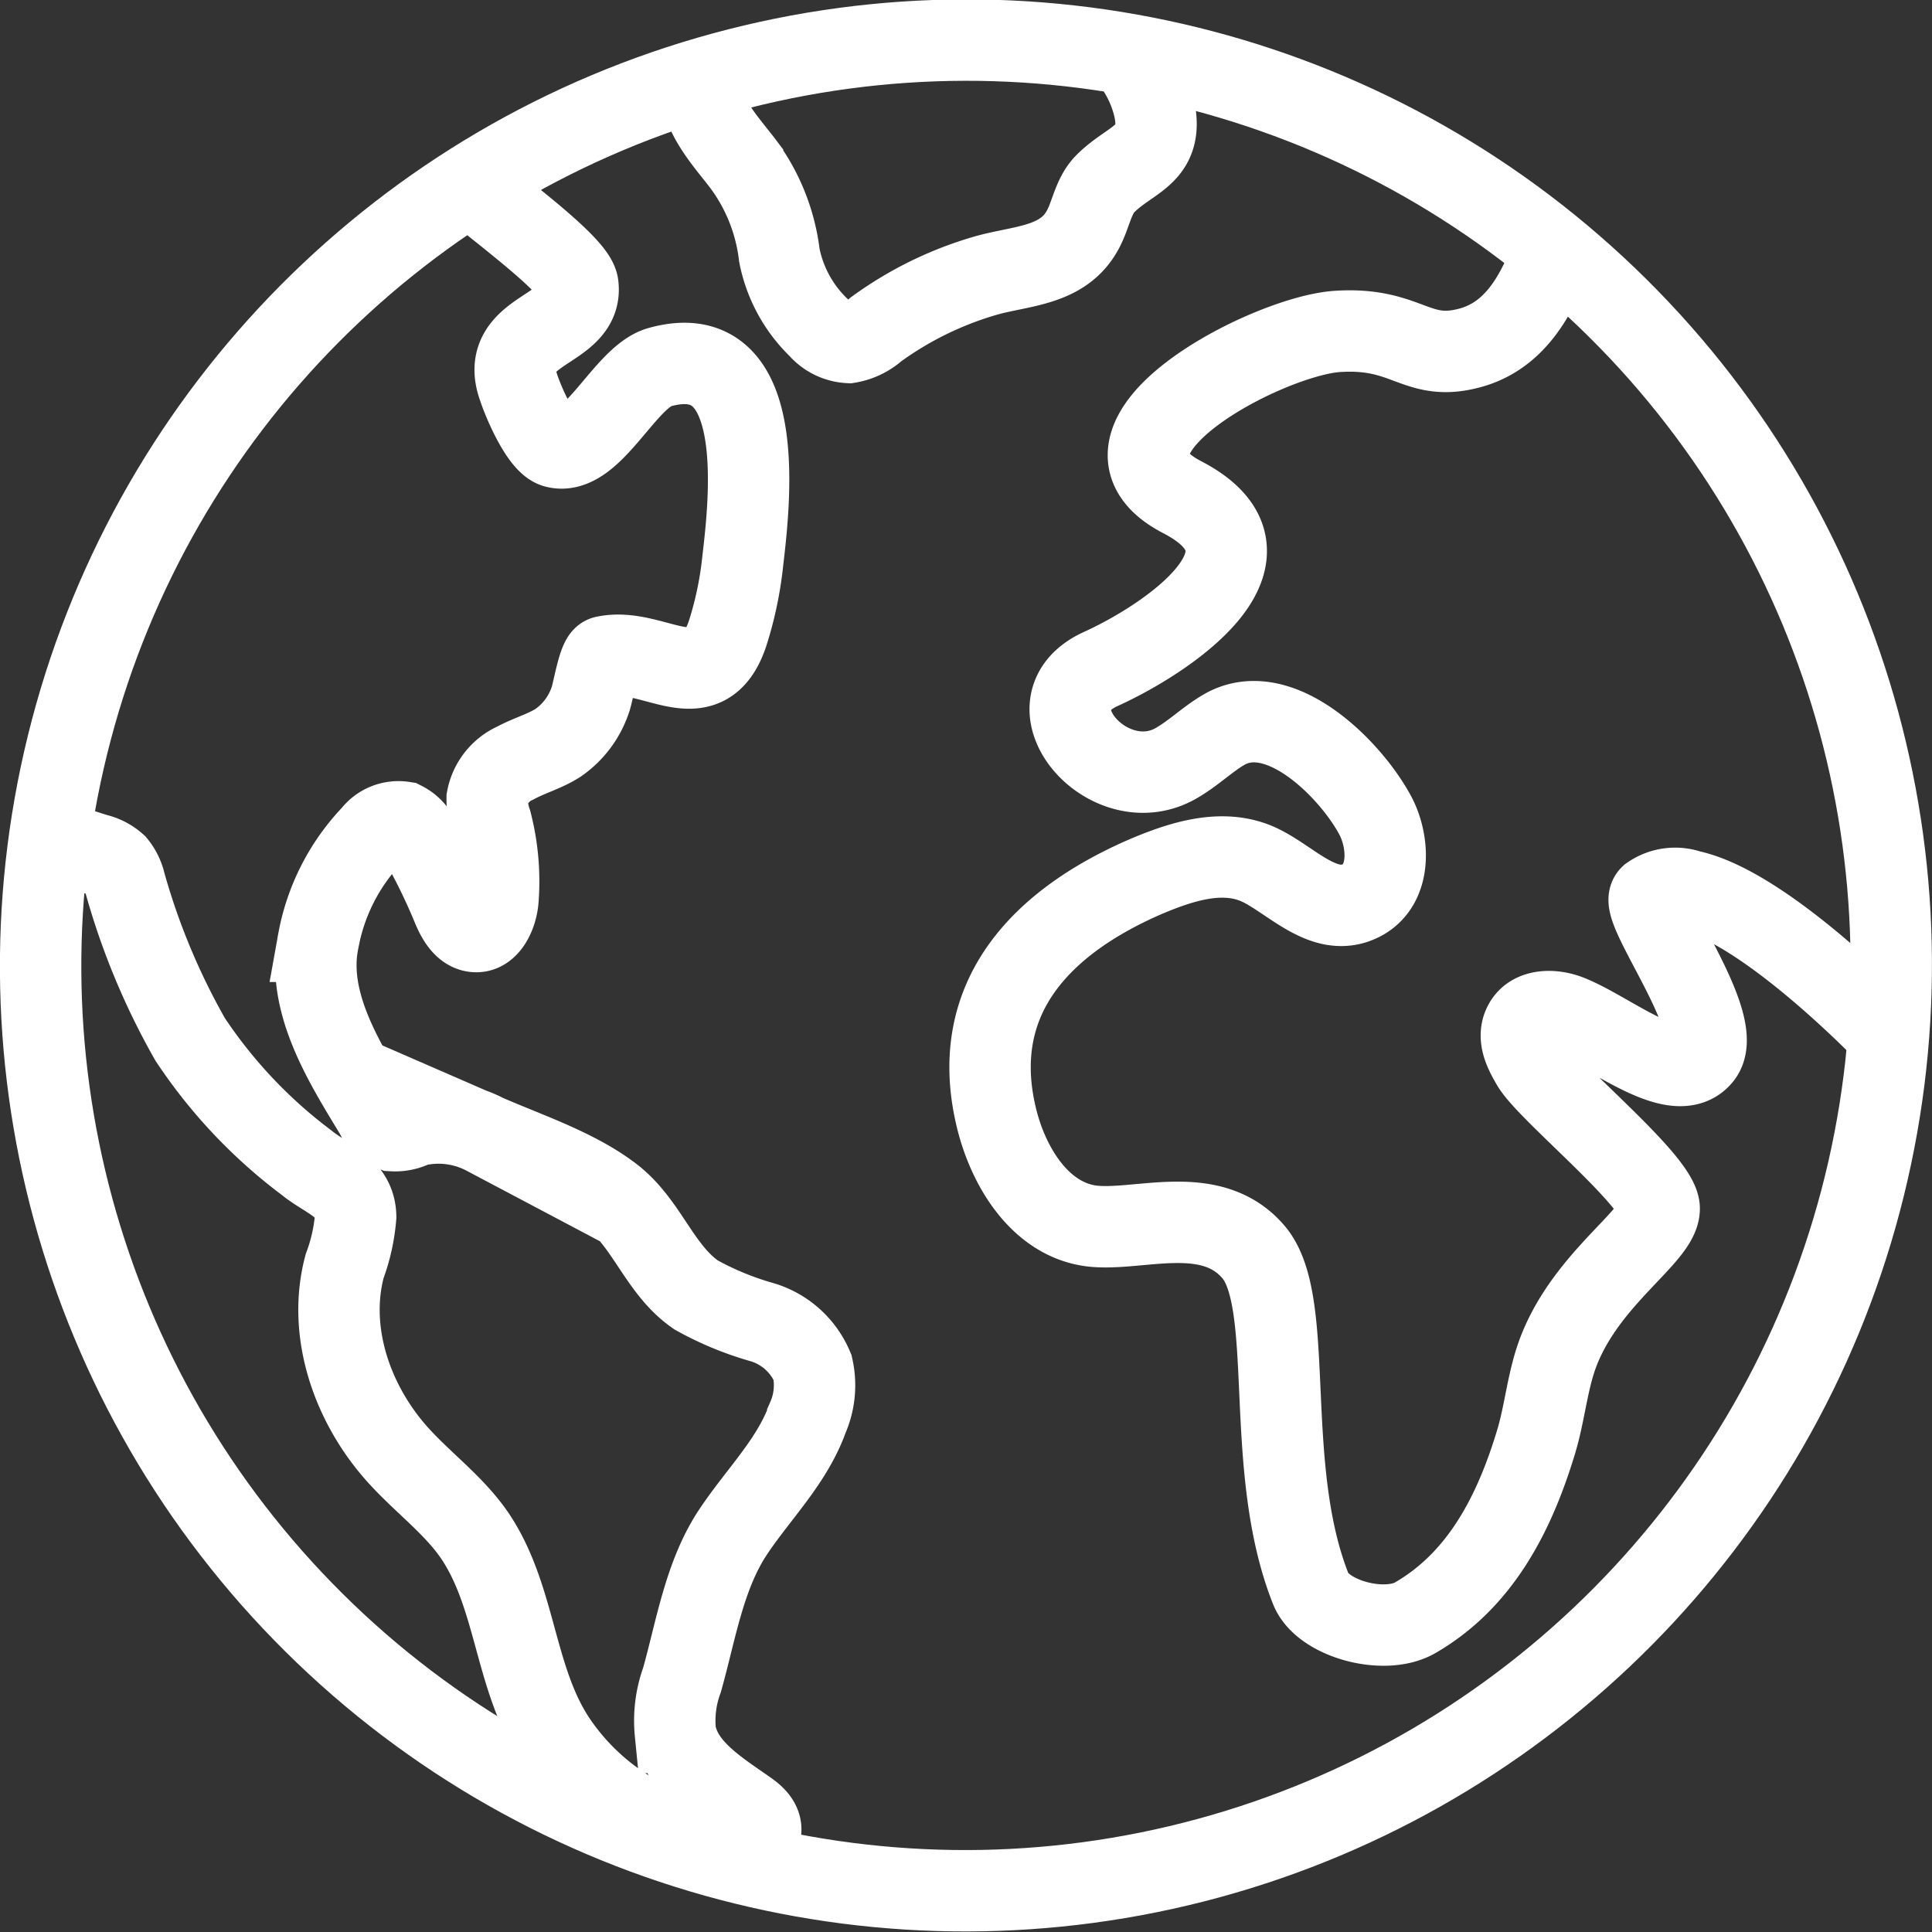 <svg id="Capa_1" data-name="Capa 1" xmlns="http://www.w3.org/2000/svg" viewBox="0 0 118.69 118.69"><rect x="0" y="0" width="118.69" height="118.69" fill="#333333" stroke="none"/><defs><style>.cls-1{fill:none;stroke:#fff;stroke-miterlimit:10;stroke-width:5px;}</style></defs><ellipse class="cls-1" cx="-534.43" cy="-432.67" rx="56.87" ry="56.82" transform="translate(742.89 -15.39) rotate(-45.23)"/><path class="cls-1" d="M-590.76-440.45l2.88.92a2.74,2.74,0,0,1,1.22.63,2.81,2.81,0,0,1,.56,1.15,42.75,42.75,0,0,0,4,9.59,30.61,30.61,0,0,0,7.17,7.59c1.22,1,2.95,1.44,3,3.29a11.28,11.28,0,0,1-.68,3.06c-1.08,4.06.48,8.51,3.31,11.63,1.55,1.71,3.47,3.1,4.74,5,2.51,3.8,2.37,8.71,4.92,12.53a14.63,14.63,0,0,0,10.76,6.39c.75.07,1.74-.12,1.83-.86.06-.53-.41-.95-.85-1.25-1.82-1.28-4-2.6-4.39-4.8a7.3,7.3,0,0,1,.41-3.23c.86-3.06,1.37-6.43,3.14-9.09,1.56-2.34,3.63-4.34,4.58-7a5,5,0,0,0,.3-3.1,4.87,4.87,0,0,0-3.16-2.8,18.86,18.86,0,0,1-4-1.66c-2.25-1.55-3-4.39-5.18-6.06s-5.13-2.64-7.75-3.78a6.18,6.18,0,0,0-4.36-.54,2.57,2.57,0,0,1-1.34.29,1.87,1.87,0,0,1-1.05-1c-1.9-3.13-4.29-6.88-3.53-10.63a12.73,12.73,0,0,1,3.33-6.55,2,2,0,0,1,1.9-.77,2.11,2.11,0,0,1,1,1.09,36.6,36.6,0,0,1,2,4.09c.29.71.74,1.55,1.5,1.54s1.24-1.09,1.31-1.95a14.54,14.54,0,0,0-.42-4.78,4.24,4.24,0,0,1-.24-1.45,3,3,0,0,1,1.72-2.17c.85-.46,1.8-.72,2.61-1.23a5.23,5.23,0,0,0,2-2.64c.17-.42.5-2.59.88-2.67,3-.65,6.16,2.77,7.56-1.43a22.18,22.18,0,0,0,.93-4.44c.43-3.66,1.61-13.8-5.12-11.91-2.12.6-4.16,5.51-6.39,4.91-.91-.25-2-2.86-2.26-3.67-1.32-3.66,4-3.41,3.64-6.28-.14-1.3-5.51-5.09-6.79-6.34" transform="translate(593.78 492.01)"/><path class="cls-1" d="M-550.6-487.18c-.48,1.88,1.42,3.85,2.44,5.2a11.76,11.76,0,0,1,2.26,5.66,8.45,8.45,0,0,0,2.43,4.45,2.6,2.6,0,0,0,1.83.9,3.38,3.38,0,0,0,1.68-.81,21.65,21.65,0,0,1,6.64-3.27c2.15-.64,4.75-.56,6-2.74.56-.95.67-2.17,1.46-2.95,1.59-1.58,3.57-1.72,3-4.57a7.58,7.58,0,0,0-1.69-3.34" transform="translate(593.78 492.01)"/><path class="cls-1" d="M-477.73-428.41s-7.51-7.87-12.27-8.88a2.66,2.66,0,0,0-2.39.33c-.78.75,4.71,7.86,3.14,9.82s-5.69-1.54-8.2-2.5c-.92-.35-2.16-.36-2.66.48s0,1.78.46,2.56c1,1.68,7.8,7.18,7.8,8.84s-4.35,4.17-6.14,8.66c-.73,1.83-.86,3.84-1.44,5.73-1.33,4.37-3.4,8.42-7.4,10.74-1.88,1.1-5.69.08-6.42-1.76-3-7.54-.88-17.6-3.52-20.7s-7.13-1.23-10-1.61c-3.13-.43-5.1-3.66-5.82-6.74-1.73-7.36,2.89-12,9.25-14.74,2.09-.88,4.45-1.64,6.57-.85s4.27,3.59,6.67,2.31c1.83-1,1.65-3.63.8-5.21-1.49-2.78-5.83-7.19-9.24-5.28-1,.57-1.85,1.41-2.84,2-4.17,2.61-9.56-3.52-4.78-5.7,4-1.81,11.87-7,5-10.56s5.2-9.9,9.55-10.18,4.83,1.93,8.18,1,4.39-4.41,5.11-5.83" transform="translate(593.78 492.01)"/></svg>